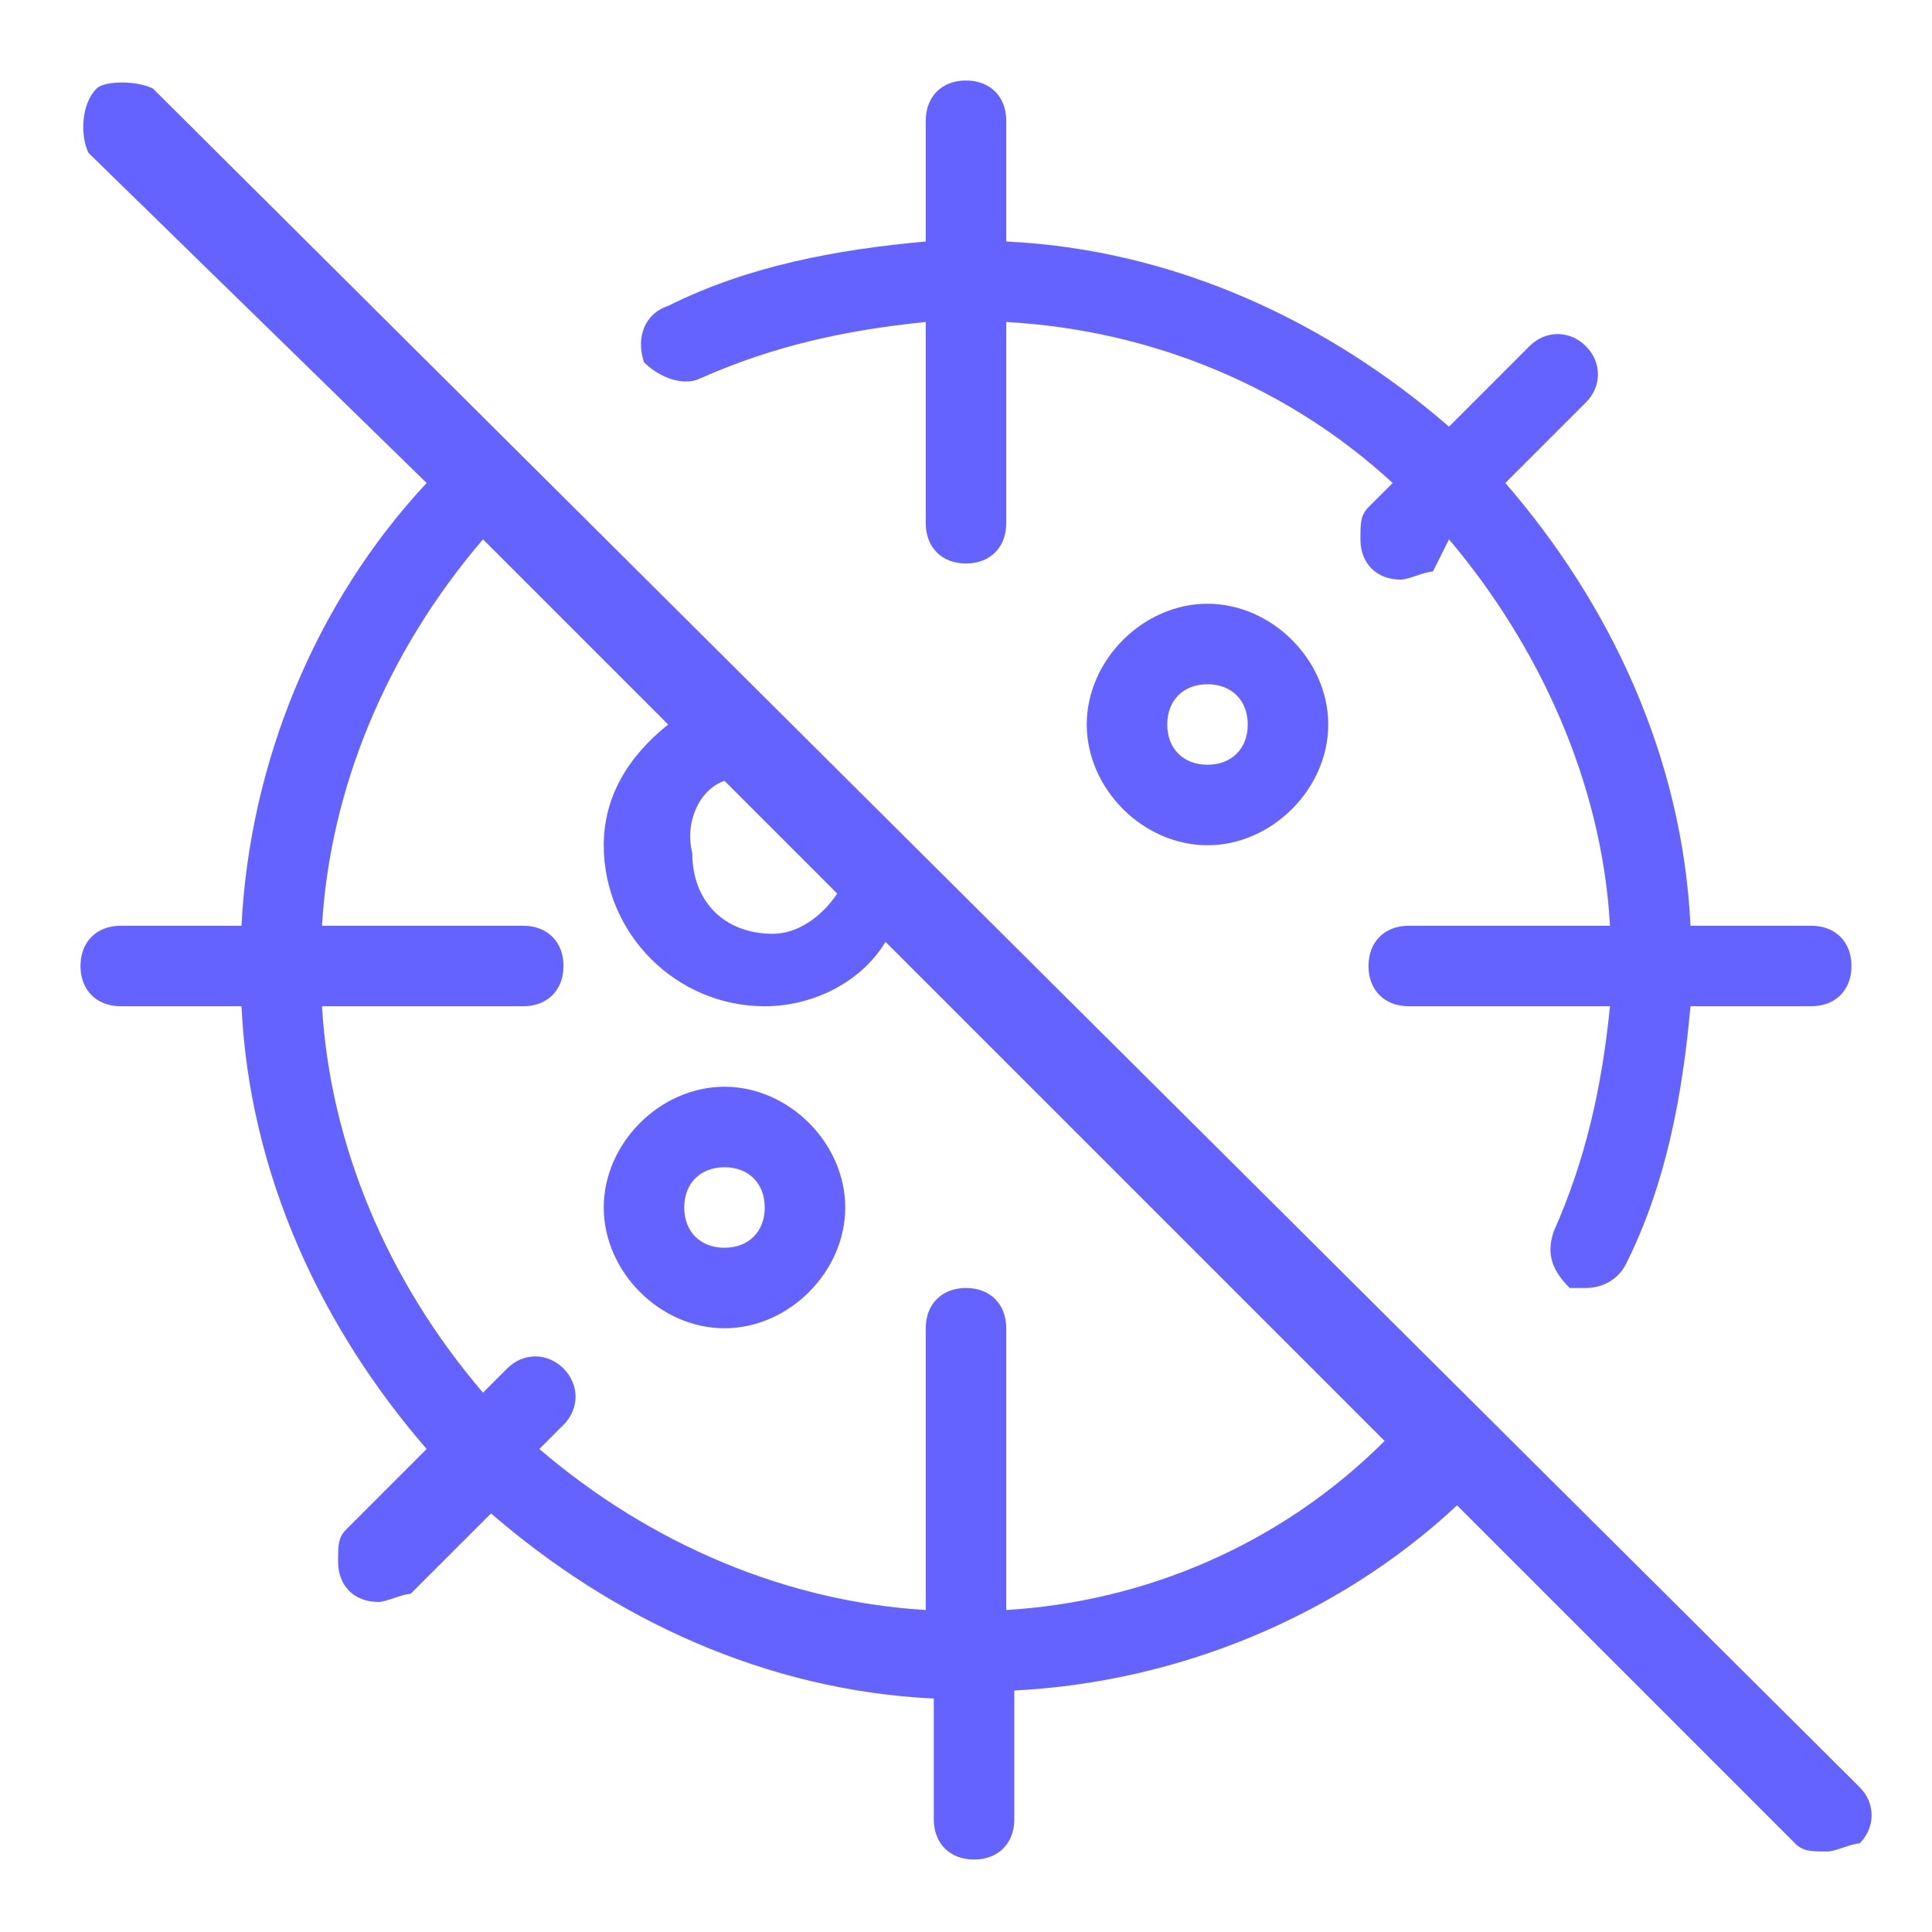 <svg xmlns="http://www.w3.org/2000/svg" enable-background="new 0 0 24 24" viewBox="0 0 24 24"><path fill="#6563ff" d="M8.7,4.7c0.9-0.4,1.8-0.6,2.8-0.7v2.5C11.5,6.8,11.7,7,12,7h0c0.3,0,0.5-0.2,0.5-0.5V4c1.8,0.1,3.5,0.8,4.8,2L17,6.3c-0.1,0.1-0.1,0.2-0.1,0.4c0,0.3,0.2,0.5,0.5,0.5c0.1,0,0.3-0.1,0.4-0.1L18,6.7c1.1,1.3,1.9,3,2,4.8h-2.5c-0.3,0-0.5,0.2-0.5,0.5c0,0.3,0.2,0.5,0.5,0.5H20c-0.1,1-0.3,1.9-0.7,2.8c0,0,0,0,0,0c-0.1,0.3,0,0.5,0.2,0.7c0.1,0,0.1,0,0.2,0c0.2,0,0.4-0.1,0.5-0.3c0.5-1,0.7-2.1,0.8-3.2h1.5c0.3,0,0.5-0.2,0.5-0.5c0-0.3-0.2-0.5-0.5-0.5H21c-0.1-2.1-1-4-2.3-5.5l1-1c0,0,0,0,0,0c0.2-0.2,0.2-0.5,0-0.7c-0.2-0.2-0.5-0.2-0.7,0l-1,1C16.5,4,14.6,3.1,12.5,3V1.5C12.5,1.2,12.3,1,12,1s-0.5,0.2-0.5,0.5V3c-1.1,0.1-2.2,0.3-3.2,0.8C8,3.9,7.9,4.2,8,4.5C8.2,4.7,8.5,4.8,8.7,4.7z M9,13.5c-0.8,0-1.5,0.7-1.5,1.5s0.7,1.5,1.5,1.5c0.8,0,1.5-0.7,1.5-1.5C10.5,14.2,9.8,13.5,9,13.5z M9,15.5c-0.3,0-0.5-0.2-0.5-0.5c0-0.3,0.2-0.5,0.5-0.5c0.3,0,0.5,0.2,0.5,0.5C9.5,15.3,9.3,15.5,9,15.5z M1.9,1.1C1.7,1,1.3,1,1.2,1.1C1,1.3,1,1.7,1.1,1.9L5.3,6C3.9,7.5,3.1,9.5,3,11.5H1.5C1.2,11.5,1,11.7,1,12c0,0.3,0.2,0.5,0.5,0.5H3c0.1,2.1,1,4,2.3,5.5l-1,1c-0.1,0.1-0.1,0.2-0.1,0.4c0,0.3,0.2,0.5,0.5,0.5c0.1,0,0.3-0.1,0.4-0.1l1-1c1.5,1.3,3.4,2.2,5.5,2.3v1.5c0,0.3,0.2,0.5,0.5,0.5h0c0.3,0,0.5-0.2,0.5-0.5V21c2-0.1,4-0.9,5.5-2.3l4.2,4.2c0.1,0.1,0.2,0.1,0.4,0.1c0.1,0,0.3-0.1,0.4-0.1c0.2-0.2,0.2-0.5,0-0.7L1.9,1.1z M9,9.7l1.4,1.4c-0.2,0.3-0.5,0.5-0.8,0.5c-0.6,0-1-0.4-1-1C8.5,10.2,8.7,9.8,9,9.7z M12.5,20v-3.5c0-0.3-0.2-0.5-0.5-0.5s-0.5,0.2-0.5,0.5V20c-1.7-0.1-3.4-0.8-4.8-2L7,17.7c0,0,0,0,0,0c0.2-0.2,0.2-0.5,0-0.7c-0.2-0.2-0.5-0.2-0.7,0L6,17.3c-1.2-1.4-1.9-3.1-2-4.8h2.5C6.8,12.5,7,12.3,7,12c0-0.3-0.2-0.5-0.5-0.5H4c0.1-1.7,0.8-3.4,2-4.8L8.3,9c-0.5,0.4-0.8,0.9-0.8,1.5c0,1.1,0.9,2,2,2c0.6,0,1.2-0.3,1.5-0.8l6.2,6.2C15.9,19.2,14.2,19.9,12.5,20z M13.5,9c0,0.8,0.7,1.5,1.5,1.5c0.8,0,1.5-0.7,1.5-1.5c0-0.8-0.7-1.5-1.5-1.5S13.5,8.2,13.5,9z M15.5,9c0,0.3-0.2,0.5-0.5,0.5S14.5,9.3,14.5,9c0-0.3,0.2-0.5,0.5-0.5C15.3,8.5,15.5,8.7,15.5,9z"/></svg>